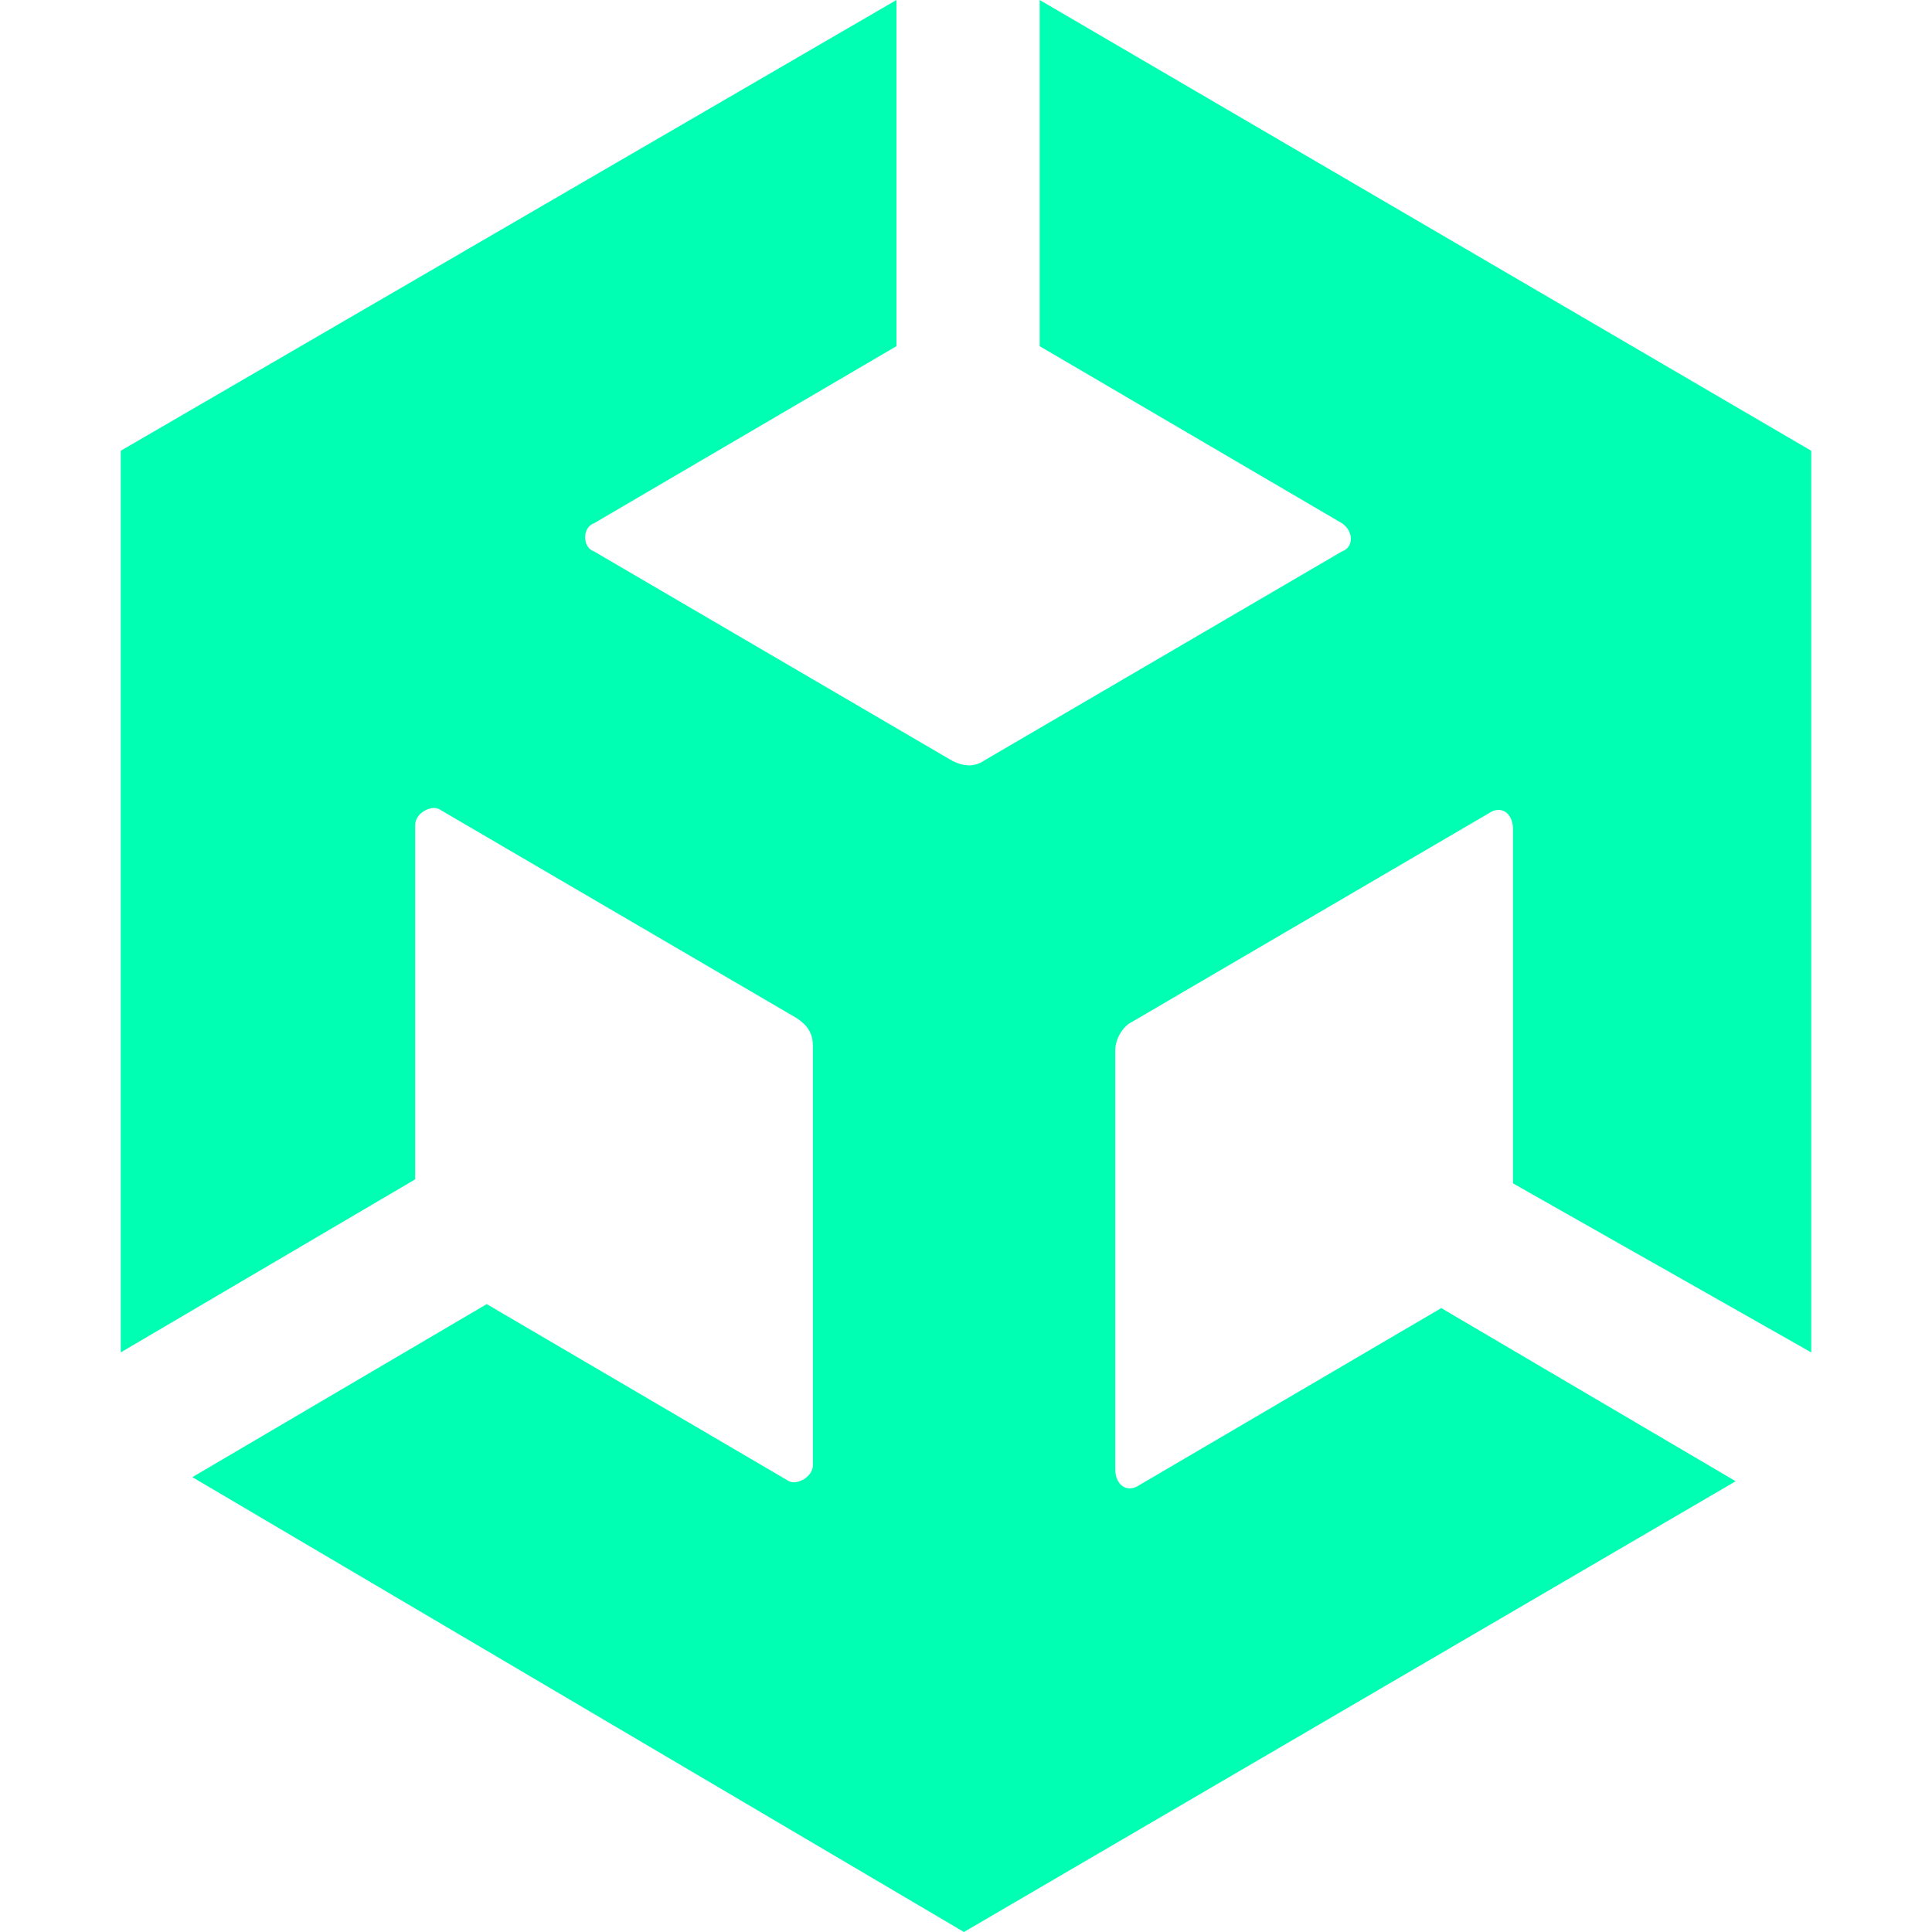<svg width="60" height="60" viewBox="0 0 60 60" fill="none" xmlns="http://www.w3.org/2000/svg">
<path d="M56.25 42L56.25 13.999L32.288 0V10.751L41.674 16.249C42.045 16.5 42.045 16.999 41.674 17.126L30.555 23.625C30.184 23.876 29.816 23.749 29.569 23.625L18.45 17.126C18.079 16.999 18.079 16.376 18.45 16.249L27.84 10.751V0L3.75 13.999L3.75 42L12.893 36.626L12.893 25.624C12.893 25.249 13.384 25.001 13.631 25.125L24.75 31.624C25.121 31.875 25.245 32.126 25.245 32.501L25.245 45.499C25.245 45.874 24.75 46.125 24.503 46.001L15.116 40.5L5.974 45.874L29.936 60L53.903 46.001L44.76 40.624L35.377 46.125C35.006 46.376 34.635 46.125 34.635 45.626L34.635 32.625C34.635 32.25 34.883 31.875 35.13 31.751L46.249 25.249C46.62 25.001 46.987 25.249 46.987 25.751L46.987 36.75L56.25 42Z" fill="#00FFB2"/>
</svg>
